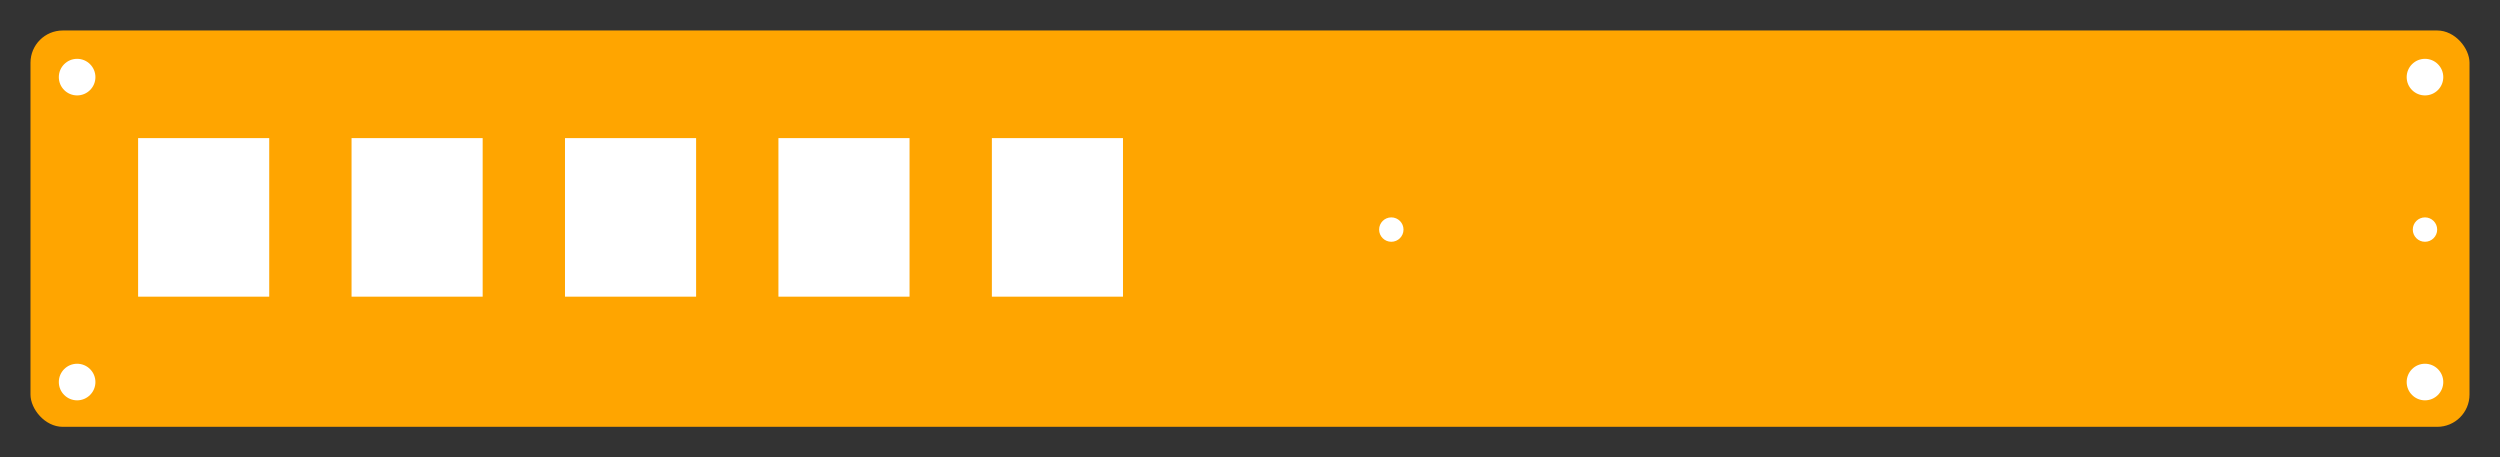 <?xml version="1.0" encoding="UTF-8" standalone="no"?>

<svg
   id="wrap"
   width="410mm"
   height="75mm"
   version="1.1"
   inkscape:version="1.2.2 (732a01da63, 2022-12-09)"
   sodipodi:docname="mini_panel.svg"
   xmlns:inkscape="http://www.inkscape.org/namespaces/inkscape"
   xmlns:sodipodi="http://sodipodi.sourceforge.net/DTD/sodipodi-0.dtd"
   xmlns="http://www.w3.org/2000/svg"
   xmlns:svg="http://www.w3.org/2000/svg">
  <rect width="100%" height="100%" fill="#333333" stroke="none"/>
  <defs
     id="defs382" />
  <sodipodi:namedview
     id="namedview380"
     pagecolor="#ffffff"
     bordercolor="#000000"
     borderopacity="0.25"
     inkscape:showpageshadow="2"
     inkscape:pageopacity="0.0"
     inkscape:pagecheckerboard="0"
     inkscape:deskcolor="#d1d1d1"
     showgrid="false"
     inkscape:zoom="1.3563218"
     inkscape:cx="112.43644"
     inkscape:cy="87.368644"
     inkscape:window-width="1845"
     inkscape:window-height="1212"
     inkscape:window-x="-6"
     inkscape:window-y="-6"
     inkscape:window-maximized="1"
     inkscape:current-layer="wrap"
     inkscape:document-units="mm" />
  <rect
     style="fill:orange;stroke-width:3.78"
     width="400mm"
     height="65mm"
     x="5mm"
     y="5mm"
     rx="20"
     ry="20"
     id="rect326" />

  <!-- Terminal holes-->
  <g id="terminal"
     transform="matrix(3.78,0,0,3.78,-27.795,-27.795)">>
     <circle
       cx="235.5"
       cy="45"
       r="2"
       fill="#ffffff"
       id="circle328" />
     <circle
       cx="405"
       cy="45"
       r="2"
       fill="#ffffff"
       id="circle328" />
  </g>

  <!-- Corner screw holes-->
  <g
     id="cornerscrew"
     transform="matrix(3.78,0,0,3.78,-27.795,-27.795)">
    <circle
       cx="20"
       cy="20"
       r="3"
       fill="#ffffff"
       id="circle328" />
    <circle
       cx="405"
       cy="20"
       r="3"
       fill="#ffffff"
       id="circle330" />
    <circle
       cx="20"
       cy="70"
       r="3"
       fill="#ffffff"
       id="circle332" />
    <circle
       cx="405"
       cy="70"
       r="3"
       fill="#ffffff"
       id="circle334" />
  </g>

  <!-- Mounting Size: 26 x 21.5mm -->
  <g
     id="powerrocker"
     transform="matrix(3.78,0,0,3.78,-27.795,-27.795)">
    <rect
       width="21.5"
       height="26"
       x="30"
       y="30"
       fill="#ffffff"
       id="rect348" />
    <rect
       width="21.5"
       height="26"
       x="65"
       y="30"
       fill="#ffffff"
       id="rect346" />
    <rect
       width="21.5"
       height="26"
       x="100"
       y="30"
       fill="#ffffff"
       id="rect350" />
    <rect
       width="21.5"
       height="26"
       x="135"
       y="30"
       fill="#ffffff"
       id="rect352" />
    <rect
       width="21.5"
       height="26"
       x="170"
       y="30"
       fill="#ffffff"
       id="rect354" />

  </g>


</svg>
